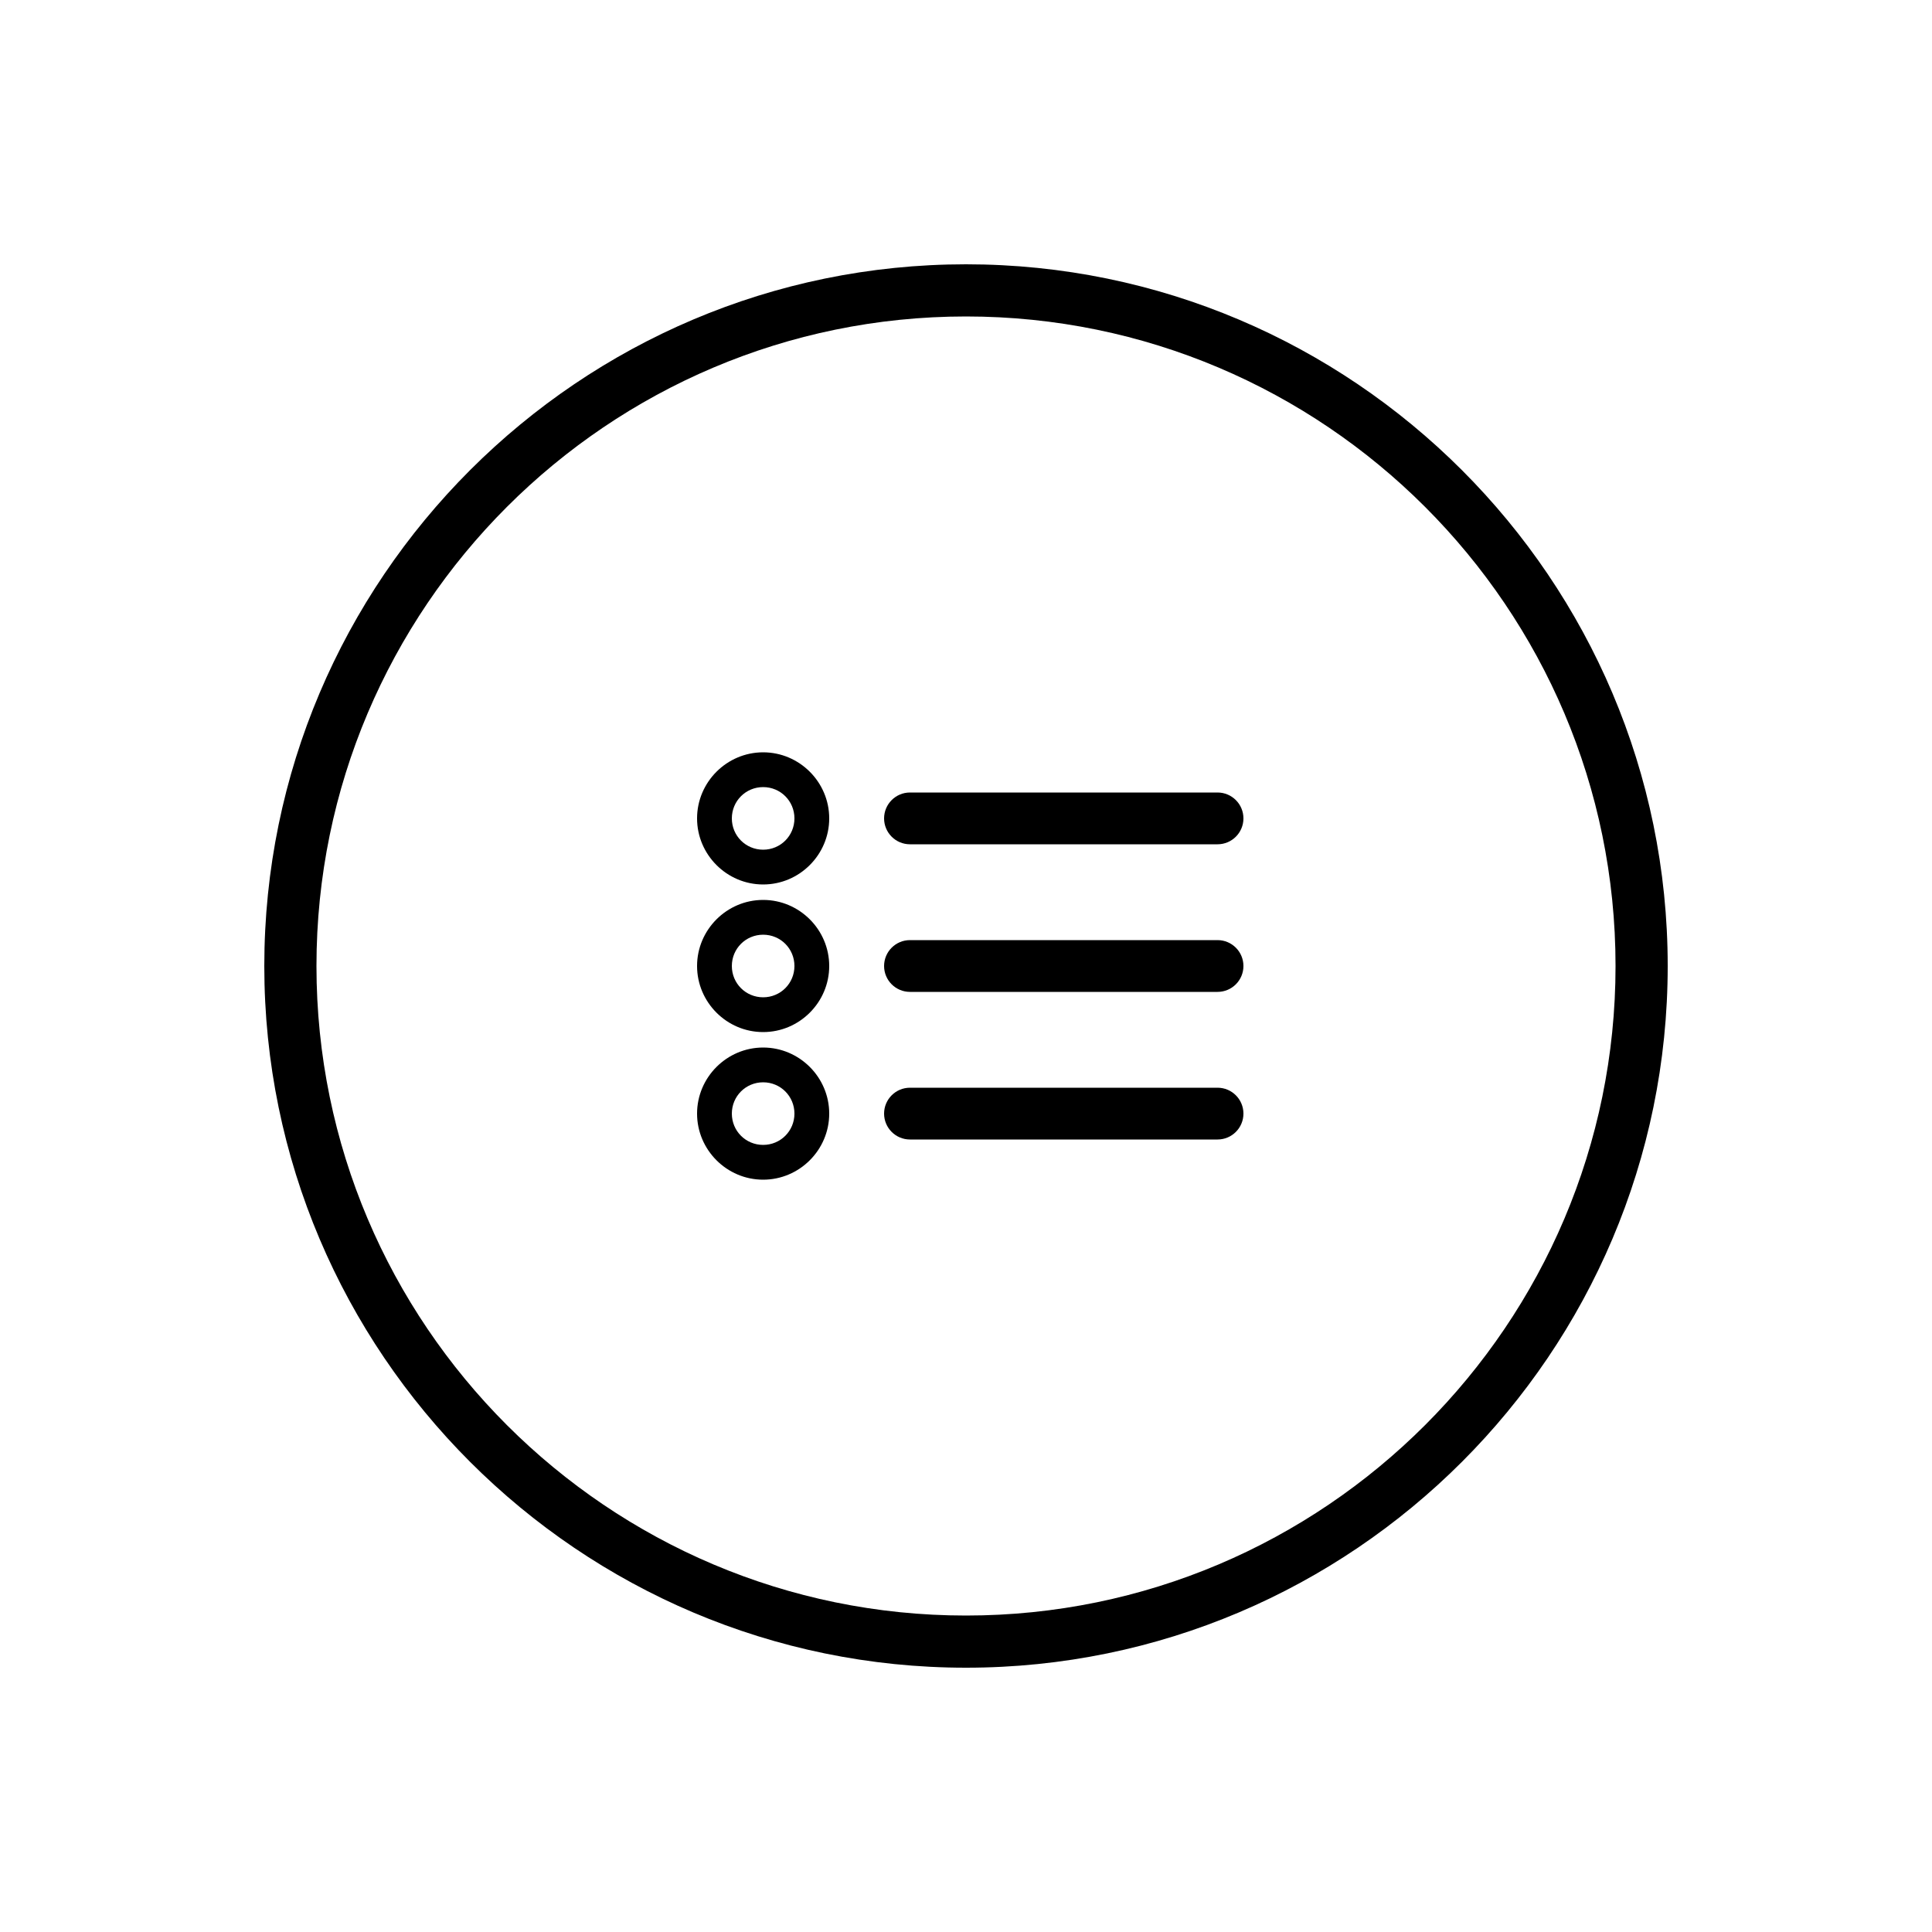 <?xml version="1.0" encoding="utf-8"?>
<!-- Generator: Adobe Illustrator 24.1.2, SVG Export Plug-In . SVG Version: 6.00 Build 0)  -->
<svg version="1.1" id="Capa_1" xmlns="http://www.w3.org/2000/svg" xmlns:xlink="http://www.w3.org/1999/xlink" x="0px" y="0px"
	 viewBox="0 0 50 50" style="enable-background:new 0 0 50 50;" xml:space="preserve">
<g>
	<path d="M25,43.16C14.99,43.16,6.84,35.01,6.84,25S14.99,6.84,25,6.84c10.01,0,18.16,8.15,18.16,18.16S35.01,43.16,25,43.16z
		 M25,8.19C15.73,8.19,8.19,15.73,8.19,25S15.73,41.81,25,41.81c9.27,0,16.81-7.54,16.81-16.81S34.27,8.19,25,8.19z"/>
	<g>
		<path d="M31.51,21.85h-7.96c-0.37,0-0.67-0.3-0.67-0.67c0-0.37,0.3-0.67,0.67-0.67h7.96c0.37,0,0.67,0.3,0.67,0.67
			C32.18,21.55,31.88,21.85,31.51,21.85z"/>
		<path d="M31.51,25.67h-7.96c-0.37,0-0.67-0.3-0.67-0.67s0.3-0.67,0.67-0.67h7.96c0.37,0,0.67,0.3,0.67,0.67
			S31.88,25.67,31.51,25.67z"/>
		<path d="M31.51,29.49h-7.96c-0.37,0-0.67-0.3-0.67-0.67c0-0.37,0.3-0.67,0.67-0.67h7.96c0.37,0,0.67,0.3,0.67,0.67
			C32.18,29.19,31.88,29.49,31.51,29.49z"/>
		<path d="M19.75,22.89c-0.94,0-1.71-0.77-1.71-1.71c0-0.94,0.77-1.71,1.71-1.71c0.94,0,1.71,0.77,1.71,1.71
			C21.46,22.12,20.69,22.89,19.75,22.89z M19.75,20.37c-0.45,0-0.81,0.36-0.81,0.81c0,0.45,0.36,0.81,0.81,0.81
			c0.45,0,0.81-0.36,0.81-0.81C20.56,20.73,20.2,20.37,19.75,20.37z"/>
		<path d="M19.75,30.53c-0.94,0-1.71-0.77-1.71-1.71s0.77-1.71,1.71-1.71c0.94,0,1.71,0.77,1.71,1.71S20.69,30.53,19.75,30.53z
			 M19.75,28.01c-0.45,0-0.81,0.36-0.81,0.81s0.36,0.81,0.81,0.81c0.45,0,0.81-0.36,0.81-0.81S20.2,28.01,19.75,28.01z"/>
		<path d="M19.75,26.71c-0.94,0-1.71-0.77-1.71-1.71c0-0.94,0.77-1.71,1.71-1.71c0.94,0,1.71,0.77,1.71,1.71
			C21.46,25.94,20.69,26.71,19.75,26.71z M19.75,24.19c-0.45,0-0.81,0.36-0.81,0.81c0,0.45,0.36,0.81,0.81,0.81
			c0.45,0,0.81-0.36,0.81-0.81C20.56,24.55,20.2,24.19,19.75,24.19z"/>
	</g>
</g>
</svg>
